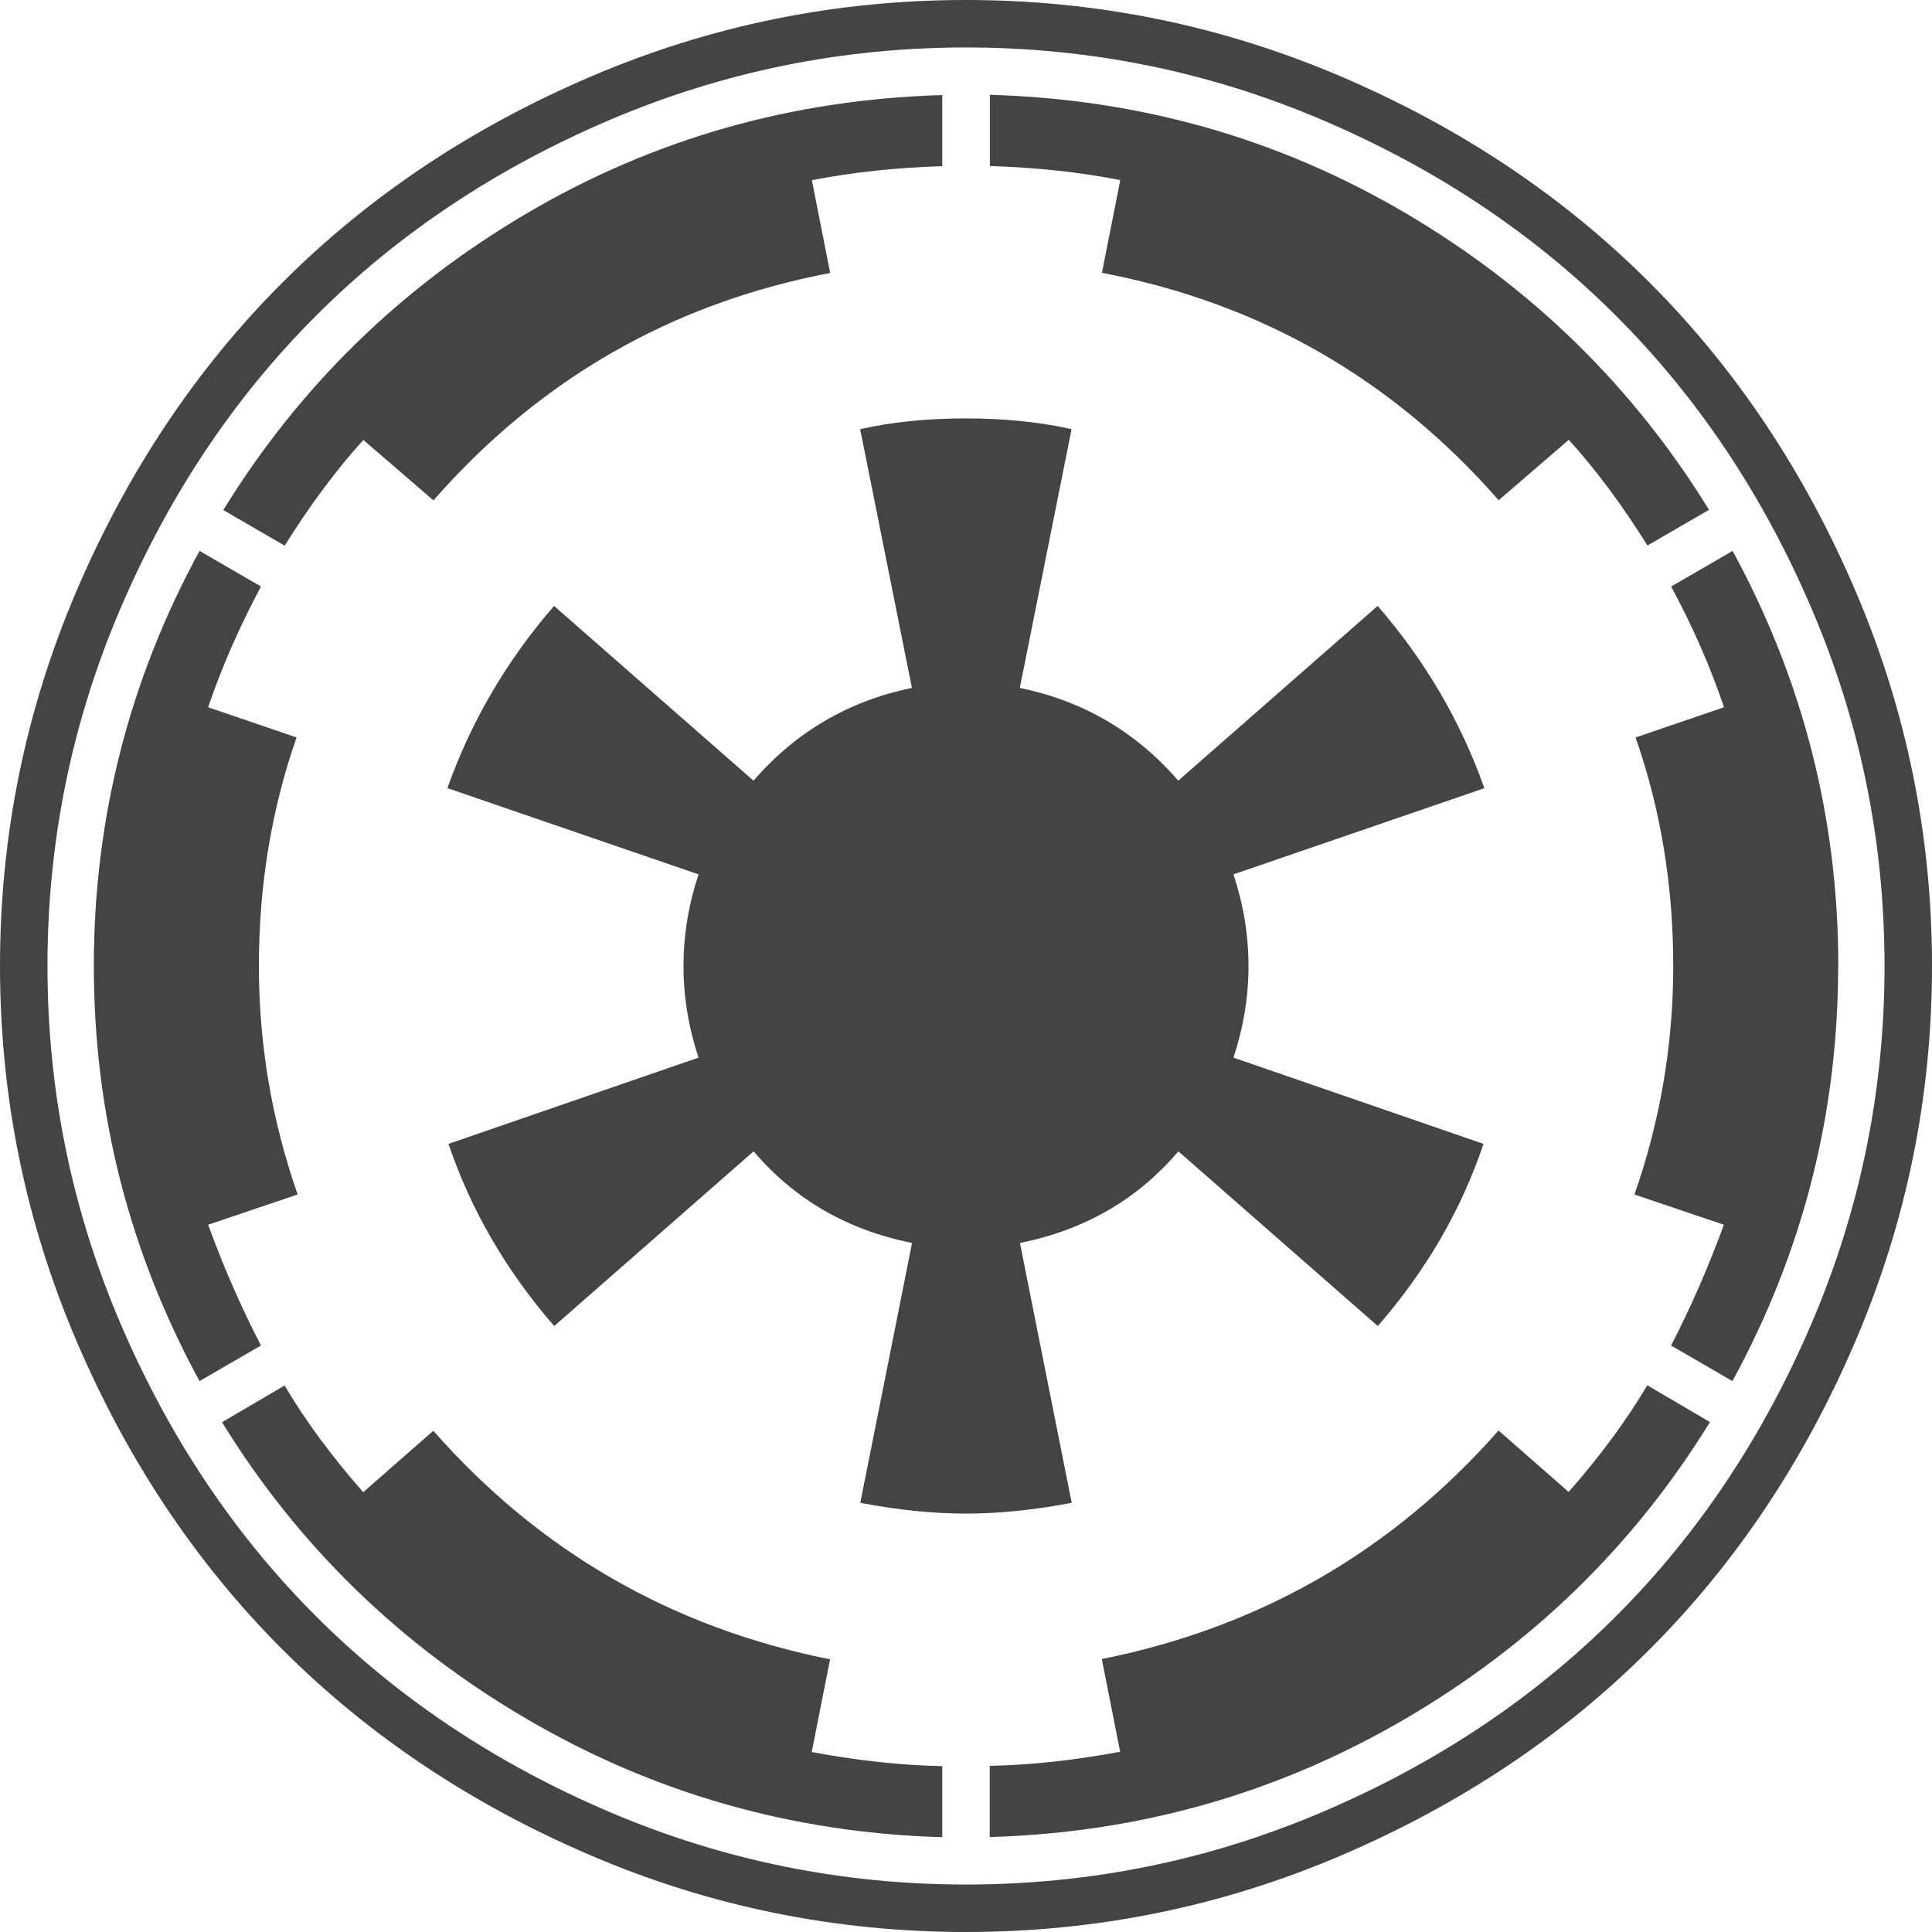 <?xml version="1.0" encoding="utf-8"?>
<!-- Generated by IcoMoon.io -->
<!DOCTYPE svg PUBLIC "-//W3C//DTD SVG 1.1//EN" "http://www.w3.org/Graphics/SVG/1.1/DTD/svg11.dtd">
<svg version="1.1" xmlns="http://www.w3.org/2000/svg" xmlns:xlink="http://www.w3.org/1999/xlink" width="14" height="14" viewBox="0 0 14 14">
<path d="M6.828 12.797v0.516q-1.625-0.047-3.008-0.855t-2.211-2.152l0.453-0.266q0.227 0.383 0.57 0.773l0.508-0.445q1.156 1.313 2.875 1.656l-0.133 0.672q0.508 0.094 0.945 0.102zM2.156 8.656l-0.648 0.219q0.172 0.469 0.383 0.875l-0.445 0.258q-0.766-1.406-0.766-3.008t0.766-3.008l0.445 0.258q-0.234 0.438-0.383 0.875l0.641 0.219q-0.273 0.781-0.273 1.656 0 0.852 0.281 1.656zM11.938 10.039l0.453 0.266q-0.828 1.344-2.211 2.152t-3.008 0.855v-0.516q0.438-0.008 0.945-0.102l-0.133-0.672q1.719-0.344 2.875-1.656l0.508 0.445q0.344-0.391 0.57-0.773zM10.758 5.711l-1.82 0.625q0.109 0.328 0.109 0.664t-0.109 0.664l1.812 0.625q-0.242 0.719-0.766 1.32l-1.445-1.266q-0.445 0.523-1.148 0.664l0.375 1.883q-0.406 0.078-0.766 0.078t-0.766-0.078l0.375-1.883q-0.703-0.141-1.148-0.664l-1.445 1.266q-0.523-0.602-0.766-1.32l1.812-0.625q-0.109-0.328-0.109-0.664t0.109-0.664l-1.82-0.625q0.258-0.727 0.773-1.32l1.445 1.266q0.461-0.531 1.148-0.672l-0.375-1.875q0.344-0.078 0.766-0.078t0.766 0.078l-0.375 1.875q0.688 0.141 1.148 0.672l1.445-1.266q0.516 0.594 0.773 1.32zM6.828 0.688v0.516q-0.508 0.016-0.945 0.102l0.133 0.672q-1.719 0.328-2.875 1.648l-0.508-0.438q-0.297 0.328-0.57 0.766l-0.445-0.258q0.828-1.344 2.203-2.152t3.008-0.855zM13.32 7q0 1.602-0.766 3.008l-0.445-0.258q0.211-0.406 0.383-0.875l-0.648-0.219q0.281-0.805 0.281-1.656 0-0.875-0.273-1.656l0.641-0.219q-0.148-0.438-0.383-0.875l0.445-0.258q0.766 1.406 0.766 3.008zM12.383 3.695l-0.445 0.258q-0.273-0.438-0.57-0.766l-0.508 0.438q-1.156-1.32-2.875-1.648l0.133-0.672q-0.438-0.086-0.945-0.102v-0.516q1.633 0.047 3.008 0.855t2.203 2.152zM13.656 7q0-1.352-0.527-2.586t-1.418-2.125-2.125-1.418-2.586-0.527-2.586 0.527-2.125 1.418-1.418 2.125-0.527 2.586 0.527 2.586 1.418 2.125 2.125 1.418 2.586 0.527 2.586-0.527 2.125-1.418 1.418-2.125 0.527-2.586zM14 7q0 1.422-0.555 2.719t-1.492 2.234-2.234 1.492-2.719 0.555-2.719-0.555-2.234-1.492-1.492-2.234-0.555-2.719 0.555-2.719 1.492-2.234 2.234-1.492 2.719-0.555 2.719 0.555 2.234 1.492 1.492 2.234 0.555 2.719z" fill="#444444"></path>
</svg>
